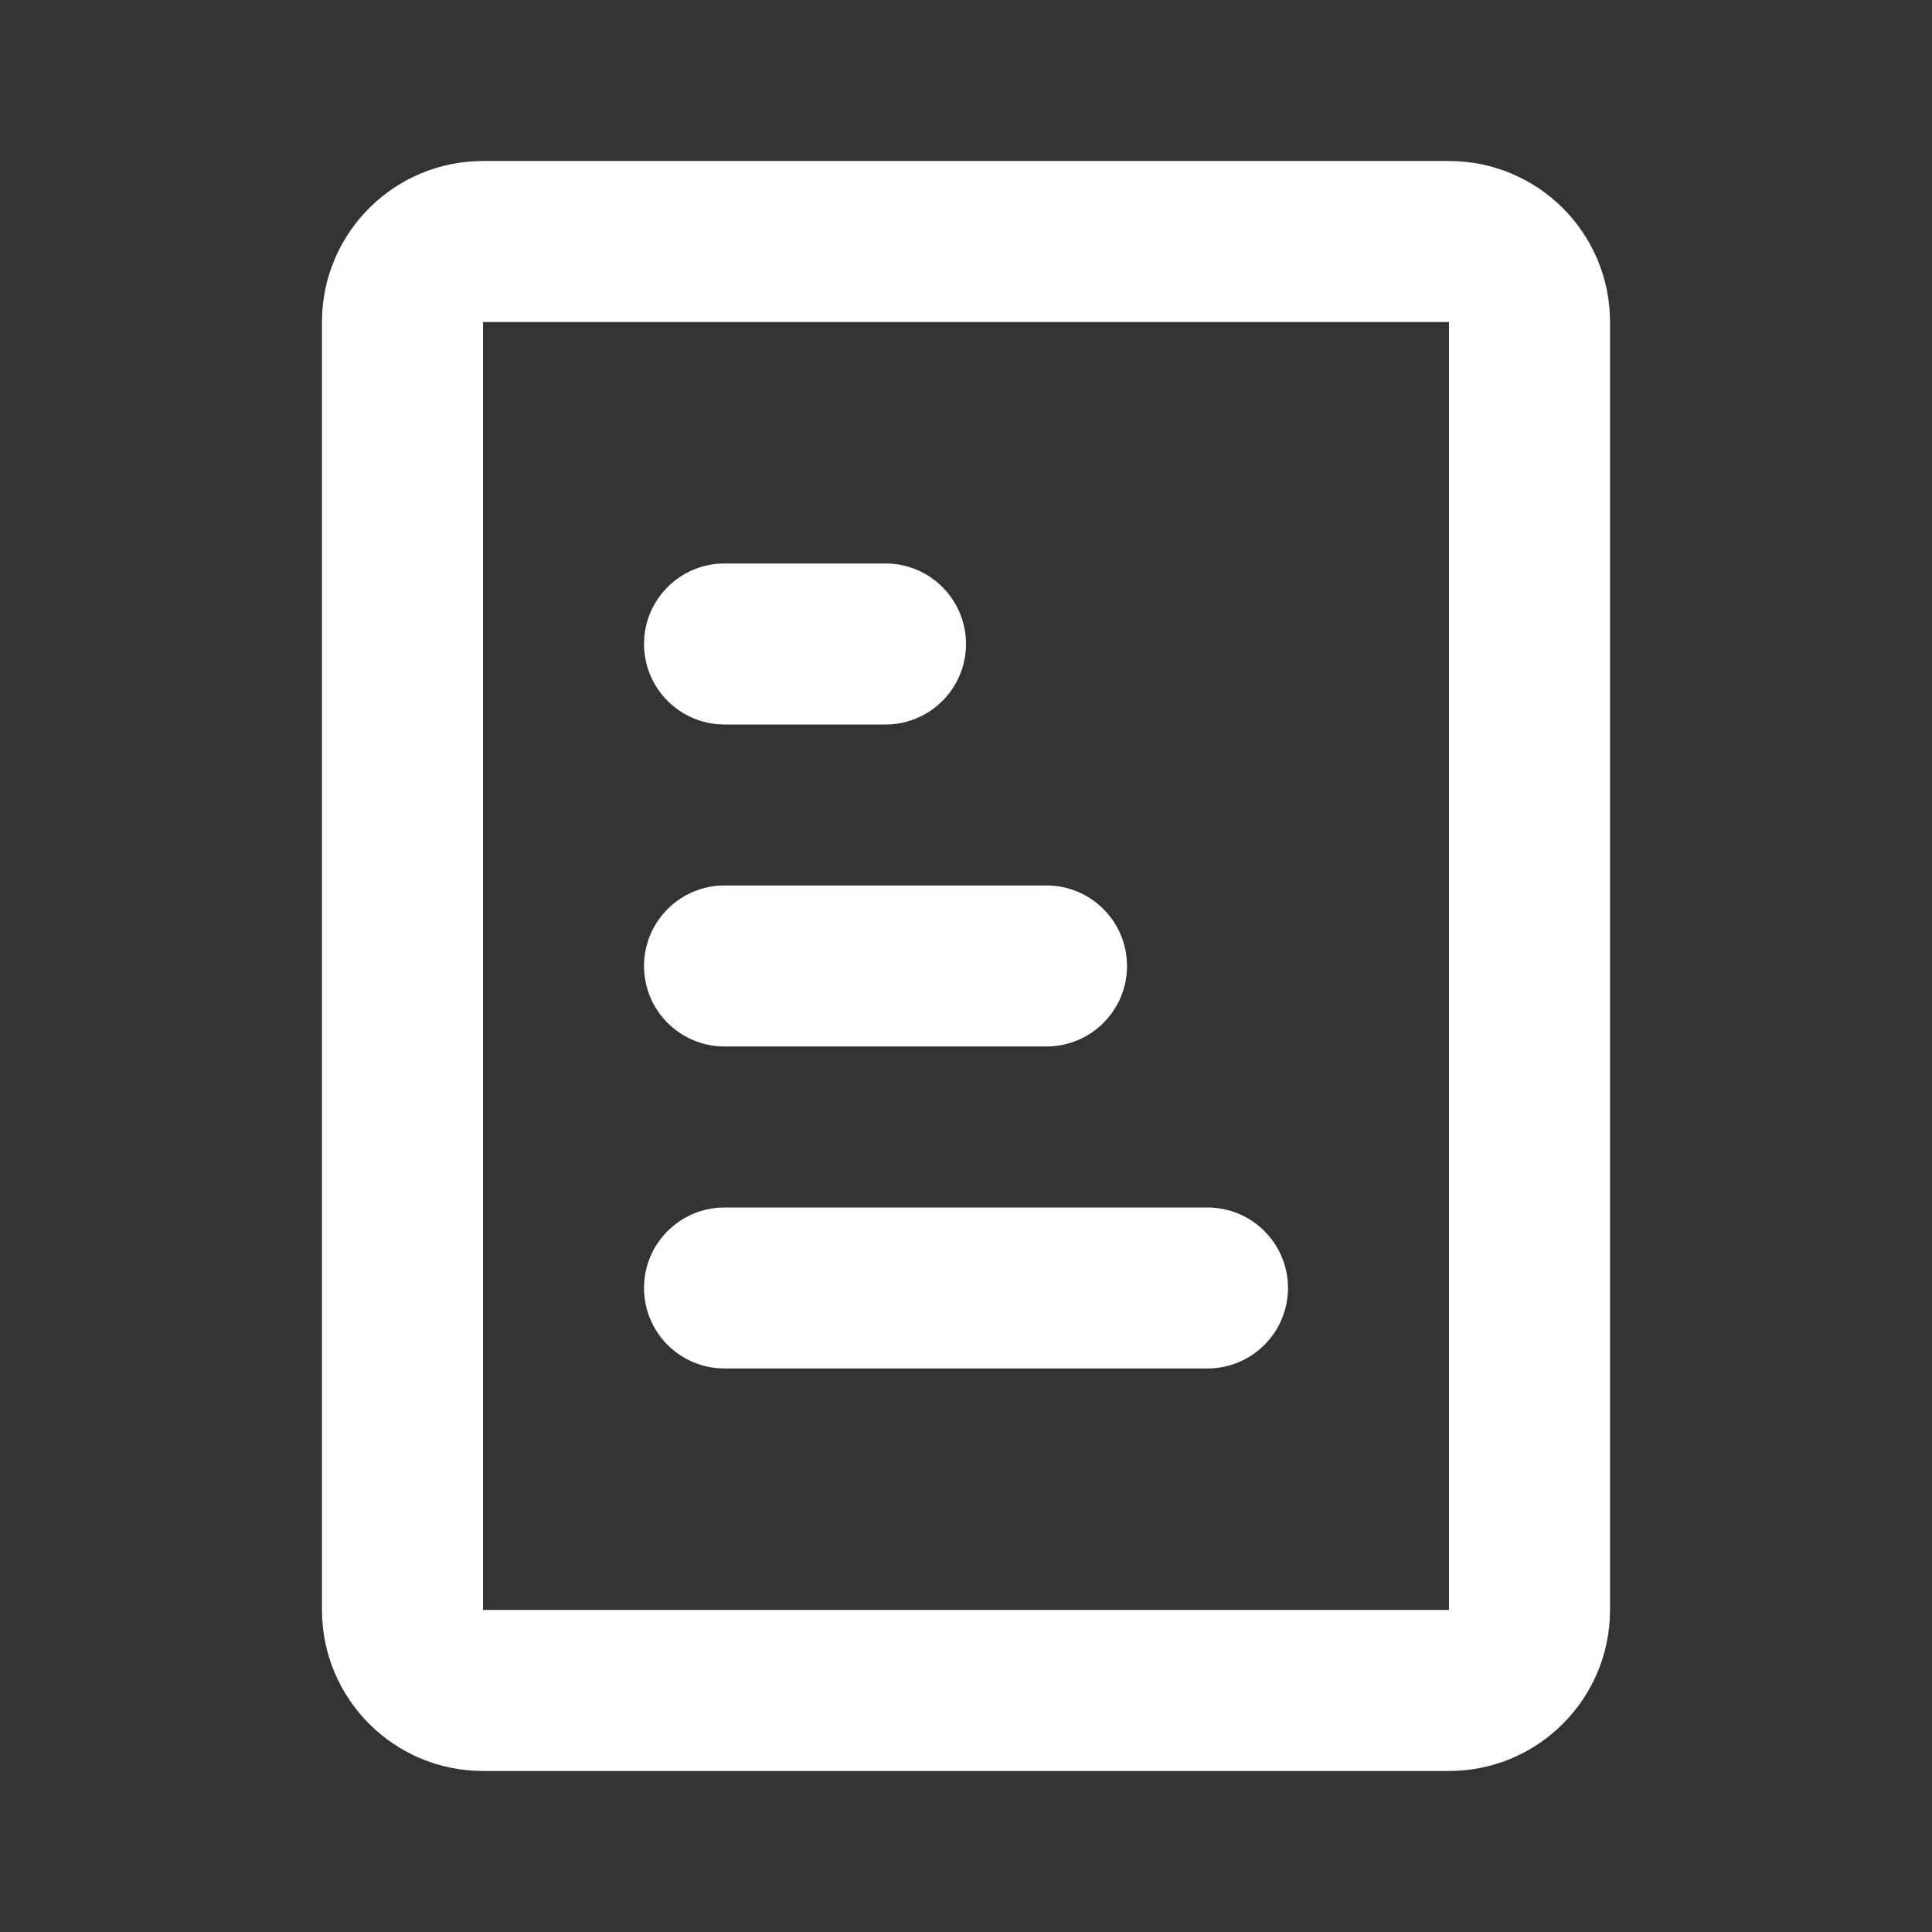 <svg width="32" height="32" viewBox="0 0 32 32" fill="none" xmlns="http://www.w3.org/2000/svg">
<rect x="0" y="0" width="32" height="32" fill="#333333" stroke="none"/>
<path fill-rule="evenodd" clip-rule="evenodd" d="M8 2.667C6.527 2.667 5.333 3.86 5.333 5.333V26.666C5.333 28.139 6.527 29.333 8 29.333H24C25.473 29.333 26.667 28.139 26.667 26.666V5.333C26.667 3.86 25.473 2.667 24 2.667H8ZM8 5.333L24 5.333V26.666H8V5.333ZM12 9.333C11.264 9.333 10.667 9.93 10.667 10.666C10.667 11.403 11.264 12 12 12H14.667C15.403 12 16 11.403 16 10.666C16 9.93 15.403 9.333 14.667 9.333H12ZM10.667 16C10.667 15.264 11.264 14.666 12 14.666H17.333C18.07 14.666 18.667 15.264 18.667 16C18.667 16.736 18.07 17.333 17.333 17.333H12C11.264 17.333 10.667 16.736 10.667 16ZM12 20C11.264 20 10.667 20.597 10.667 21.333C10.667 22.07 11.264 22.666 12 22.666H20C20.736 22.666 21.333 22.07 21.333 21.333C21.333 20.597 20.736 20 20 20H12Z" fill="white"/>
</svg>
